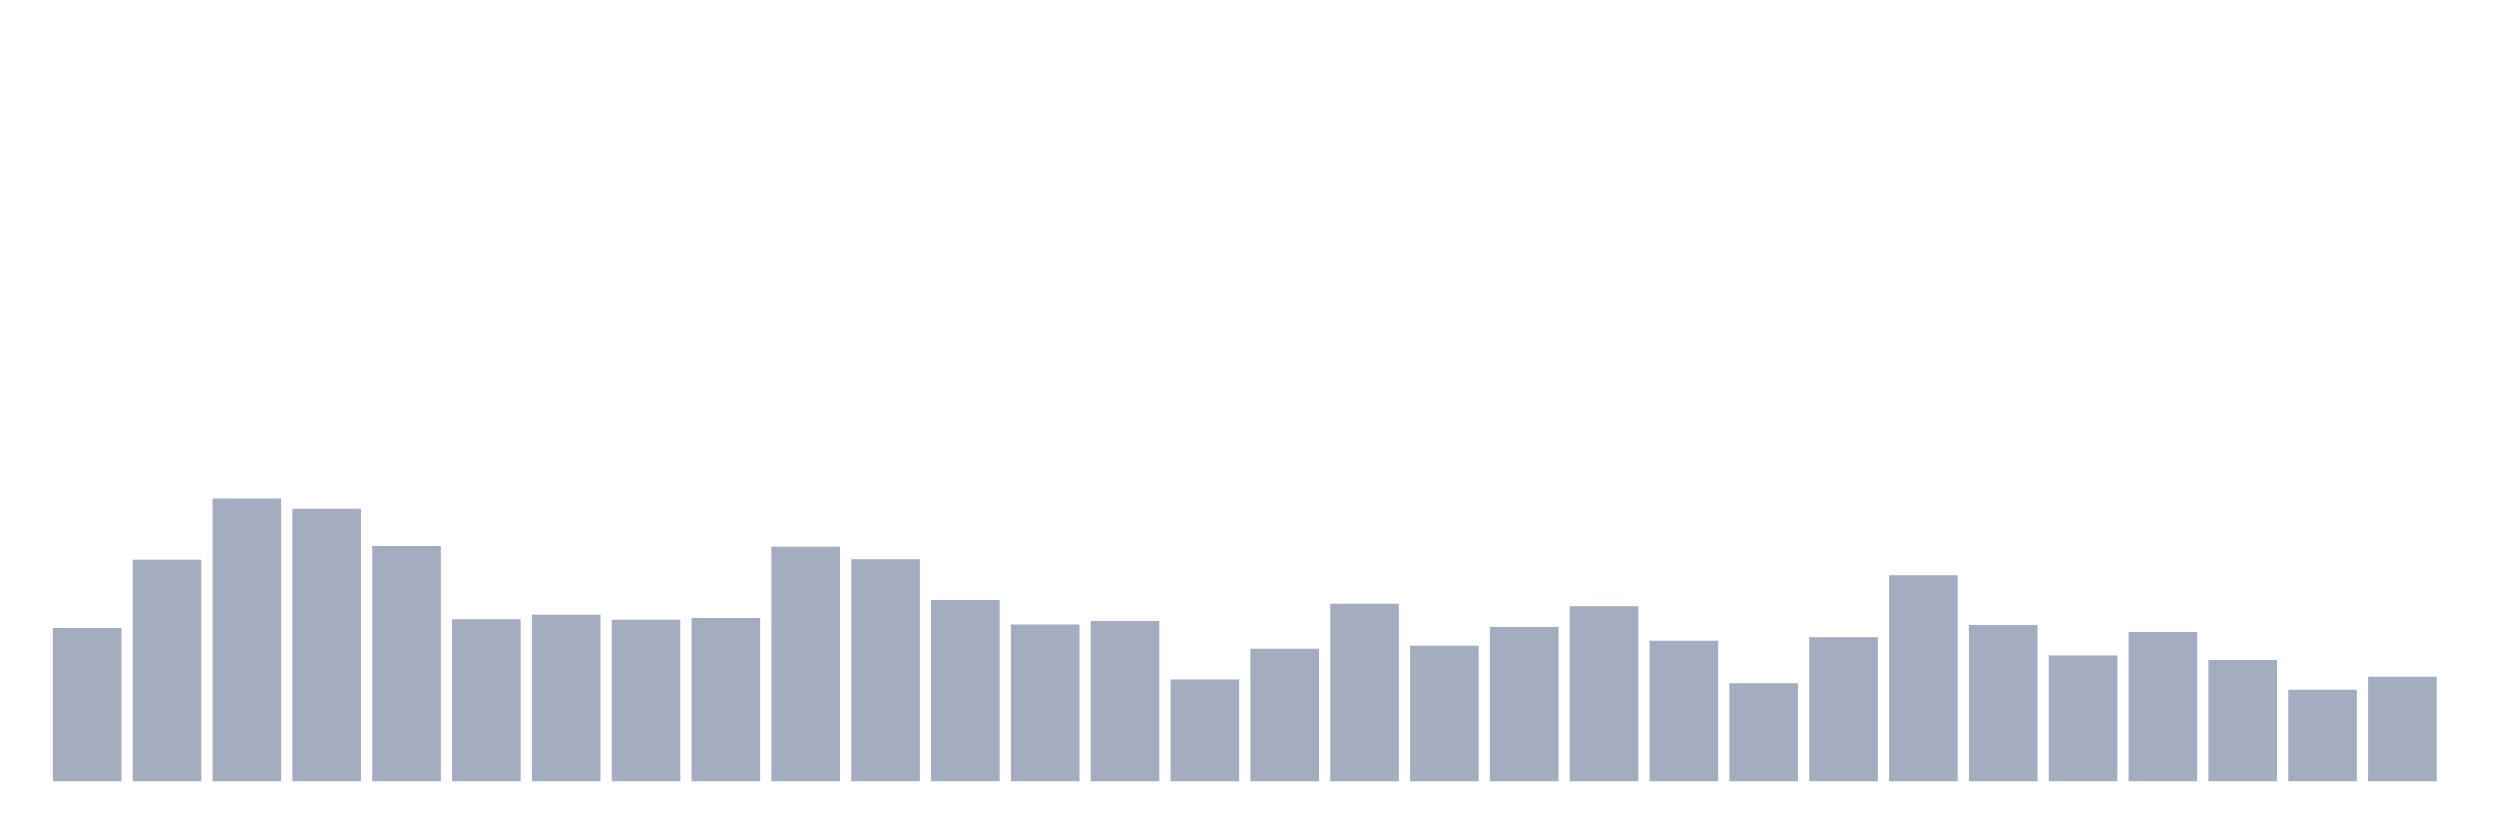 <svg xmlns="http://www.w3.org/2000/svg" viewBox="0 0 480 160"><g transform="translate(10,10)"><rect class="bar" x="0.153" width="13.175" y="110.569" height="29.431" fill="rgb(164,173,192)"></rect><rect class="bar" x="15.482" width="13.175" y="97.462" height="42.538" fill="rgb(164,173,192)"></rect><rect class="bar" x="30.81" width="13.175" y="85.7" height="54.3" fill="rgb(164,173,192)"></rect><rect class="bar" x="46.138" width="13.175" y="87.668" height="52.332" fill="rgb(164,173,192)"></rect><rect class="bar" x="61.466" width="13.175" y="94.822" height="45.178" fill="rgb(164,173,192)"></rect><rect class="bar" x="76.794" width="13.175" y="108.889" height="31.111" fill="rgb(164,173,192)"></rect><rect class="bar" x="92.123" width="13.175" y="108.025" height="31.975" fill="rgb(164,173,192)"></rect><rect class="bar" x="107.451" width="13.175" y="108.985" height="31.015" fill="rgb(164,173,192)"></rect><rect class="bar" x="122.779" width="13.175" y="108.649" height="31.351" fill="rgb(164,173,192)"></rect><rect class="bar" x="138.107" width="13.175" y="94.966" height="45.034" fill="rgb(164,173,192)"></rect><rect class="bar" x="153.436" width="13.175" y="97.366" height="42.634" fill="rgb(164,173,192)"></rect><rect class="bar" x="168.764" width="13.175" y="105.192" height="34.808" fill="rgb(164,173,192)"></rect><rect class="bar" x="184.092" width="13.175" y="109.897" height="30.103" fill="rgb(164,173,192)"></rect><rect class="bar" x="199.42" width="13.175" y="109.225" height="30.775" fill="rgb(164,173,192)"></rect><rect class="bar" x="214.748" width="13.175" y="120.46" height="19.54" fill="rgb(164,173,192)"></rect><rect class="bar" x="230.077" width="13.175" y="114.554" height="25.446" fill="rgb(164,173,192)"></rect><rect class="bar" x="245.405" width="13.175" y="105.912" height="34.088" fill="rgb(164,173,192)"></rect><rect class="bar" x="260.733" width="13.175" y="113.978" height="26.022" fill="rgb(164,173,192)"></rect><rect class="bar" x="276.061" width="13.175" y="110.377" height="29.623" fill="rgb(164,173,192)"></rect><rect class="bar" x="291.39" width="13.175" y="106.392" height="33.608" fill="rgb(164,173,192)"></rect><rect class="bar" x="306.718" width="13.175" y="113.018" height="26.982" fill="rgb(164,173,192)"></rect><rect class="bar" x="322.046" width="13.175" y="121.18" height="18.82" fill="rgb(164,173,192)"></rect><rect class="bar" x="337.374" width="13.175" y="112.346" height="27.654" fill="rgb(164,173,192)"></rect><rect class="bar" x="352.702" width="13.175" y="100.439" height="39.561" fill="rgb(164,173,192)"></rect><rect class="bar" x="368.031" width="13.175" y="109.993" height="30.007" fill="rgb(164,173,192)"></rect><rect class="bar" x="383.359" width="13.175" y="115.85" height="24.15" fill="rgb(164,173,192)"></rect><rect class="bar" x="398.687" width="13.175" y="111.337" height="28.663" fill="rgb(164,173,192)"></rect><rect class="bar" x="414.015" width="13.175" y="116.715" height="23.285" fill="rgb(164,173,192)"></rect><rect class="bar" x="429.344" width="13.175" y="122.428" height="17.572" fill="rgb(164,173,192)"></rect><rect class="bar" x="444.672" width="13.175" y="119.931" height="20.069" fill="rgb(164,173,192)"></rect></g></svg>